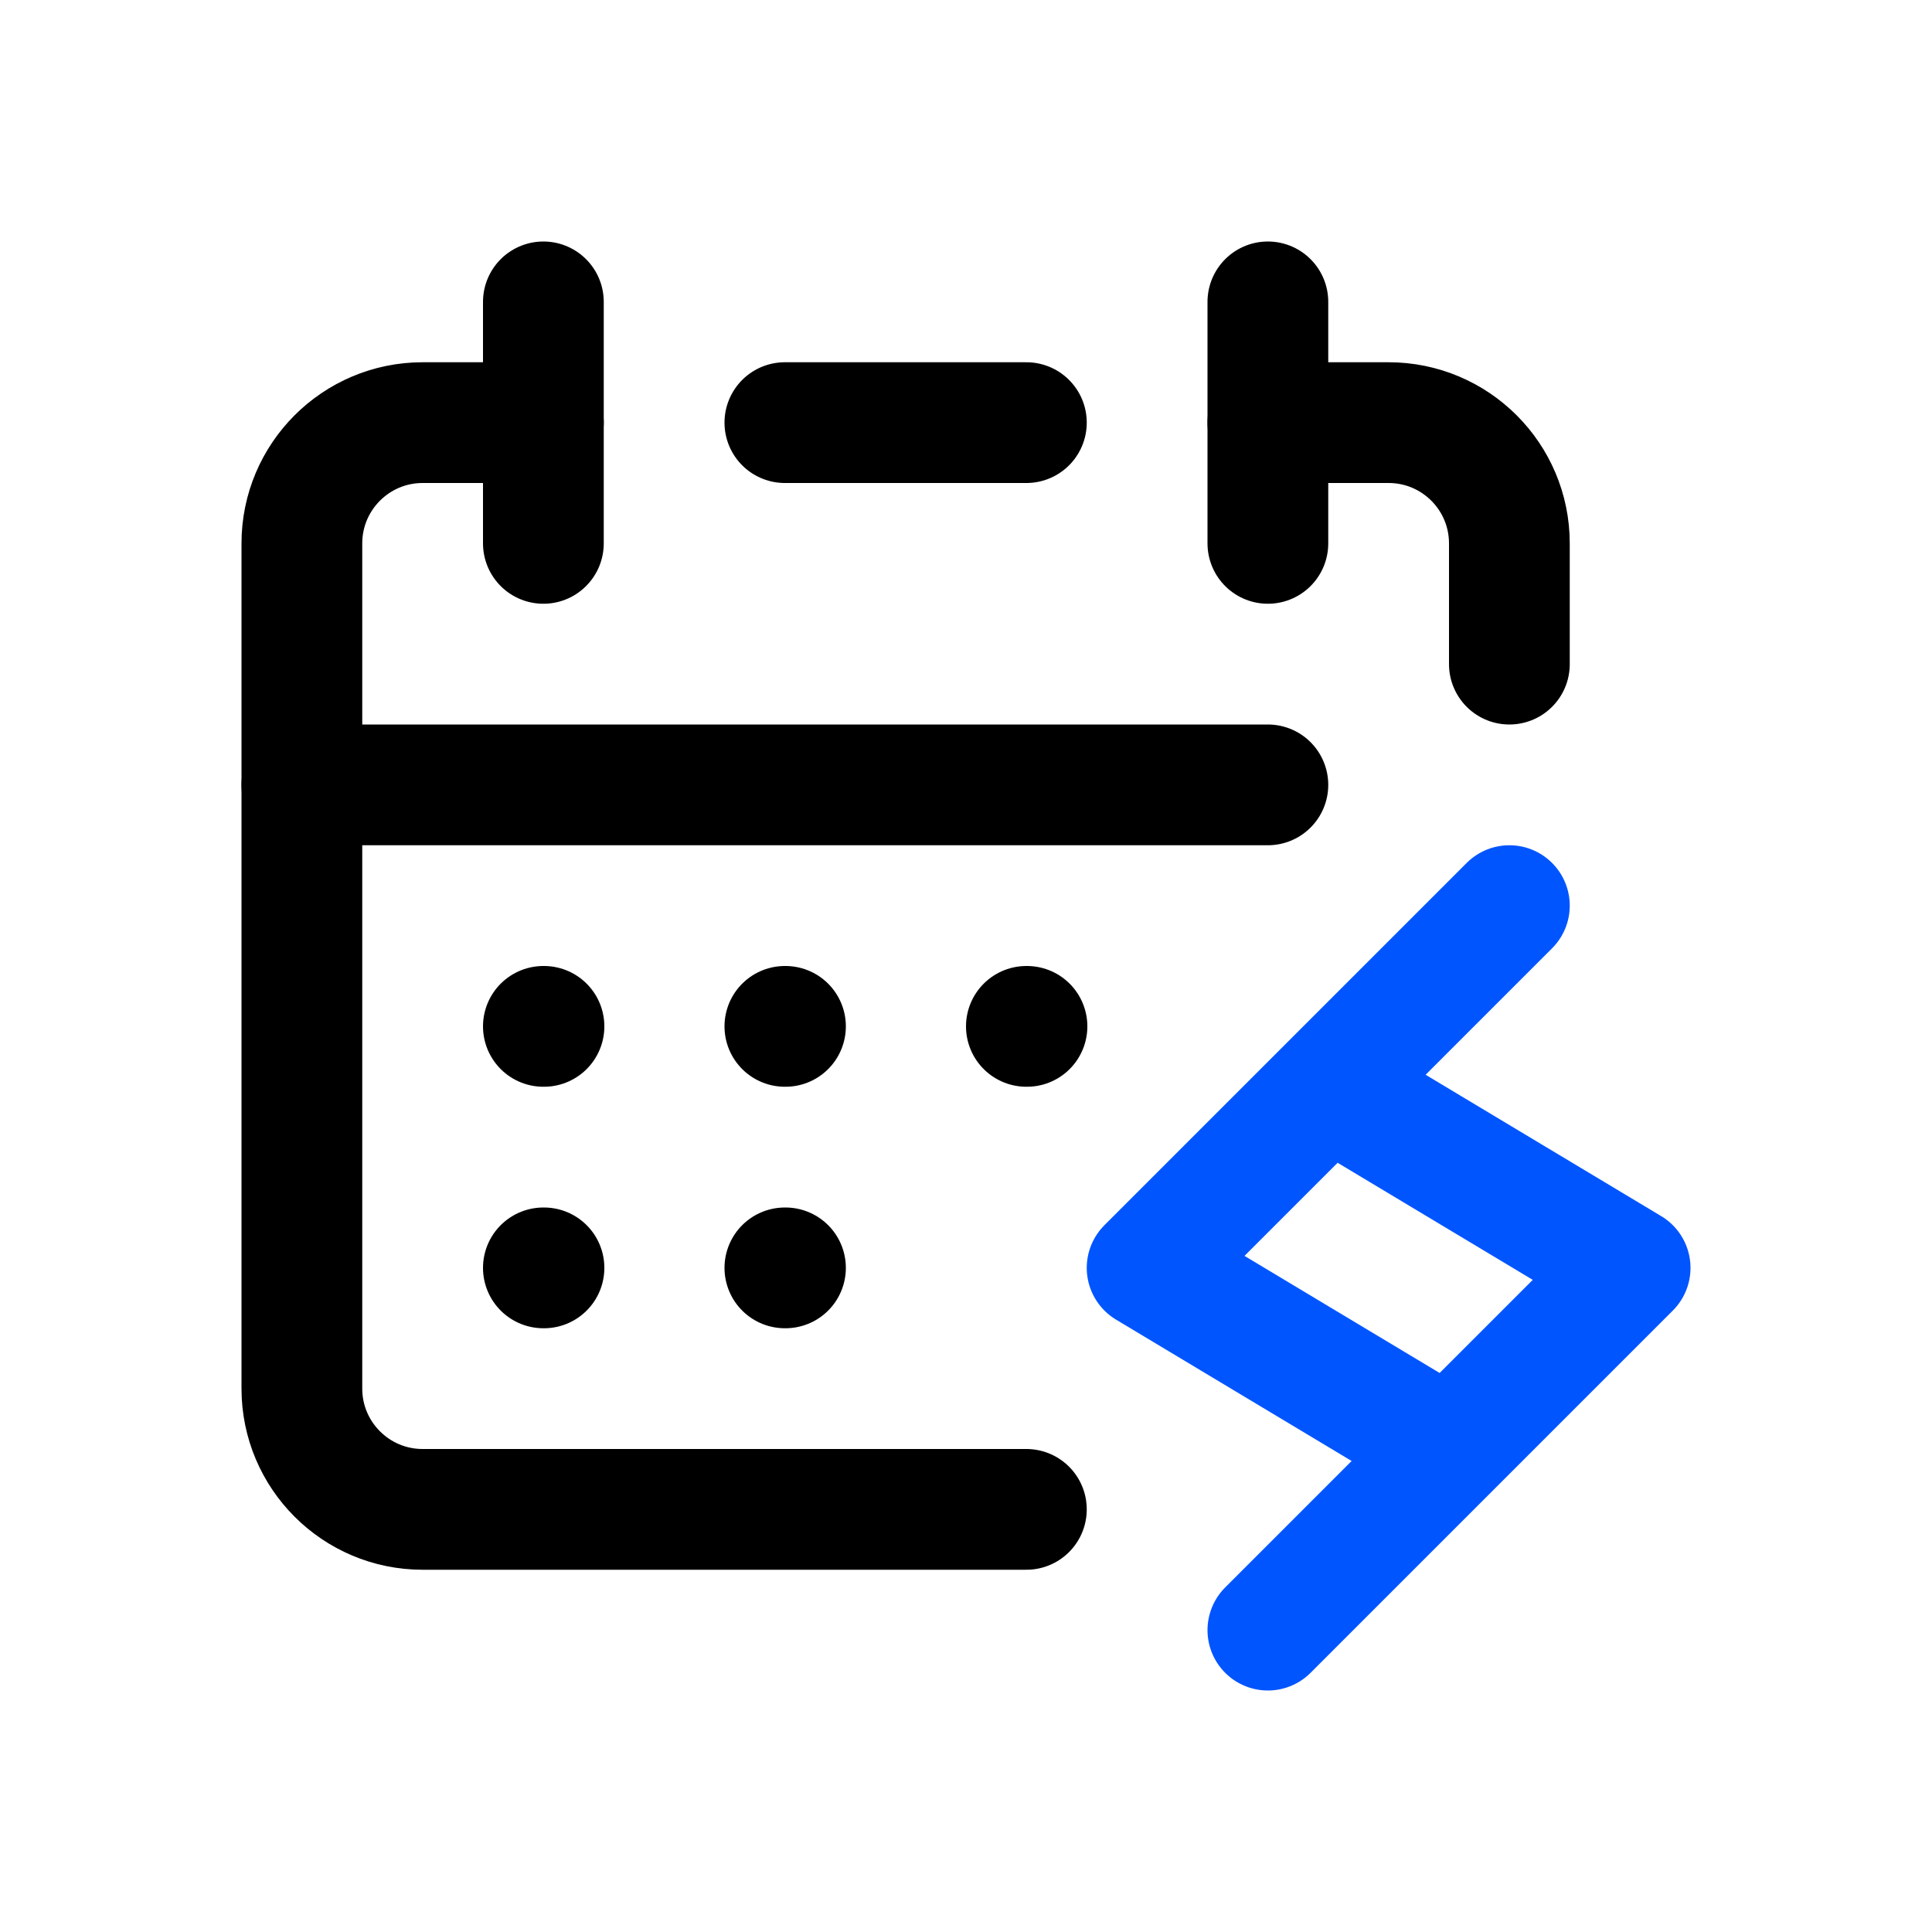 <svg xmlns="http://www.w3.org/2000/svg" width="16" height="16" viewBox="0 0 16 16" fill="none">
<g id="field-type-system-date[field,type,data,datasheet,table,dynamic]">
<path id="Vector" d="M10.5 13.5L12 12M12 12L9.5 10.5C9.5 10.5 10.167 9.833 11 9M12 12L13.5 10.5L11 9M12.5 7.5C11.833 8.167 11.833 8.167 11 9" stroke="#0055FF" stroke-linecap="round" stroke-linejoin="round"/>
<path id="Vector_2" d="M4.5 3.5H3.5C2.948 3.5 2.5 3.948 2.5 4.5V11.5C2.5 12.052 2.948 12.5 3.5 12.5H8.5M10.5 3.5H11.5C12.052 3.5 12.5 3.948 12.5 4.5V5.5M6.5 3.5H8.5" stroke="black" stroke-linecap="round" stroke-linejoin="round"/>
<path id="Vector_3" d="M2.5 6.5H10.5" stroke="black" stroke-linecap="round" stroke-linejoin="round"/>
<path id="Vector_4" d="M4.5 2.5V4.5M10.5 2.5V4.5" stroke="black" stroke-linecap="round" stroke-linejoin="round"/>
<path id="Vector_5" d="M4.5 8.5H4.505M4.5 10.5H4.505" stroke="black" stroke-linecap="round" stroke-linejoin="round"/>
<path id="Vector_6" d="M6.5 8.5H6.505M6.5 10.5H6.505" stroke="black" stroke-linecap="round" stroke-linejoin="round"/>
<path id="Vector_7" d="M8.5 8.5H8.505" stroke="black" stroke-linecap="round" stroke-linejoin="round"/>
</g>
</svg>